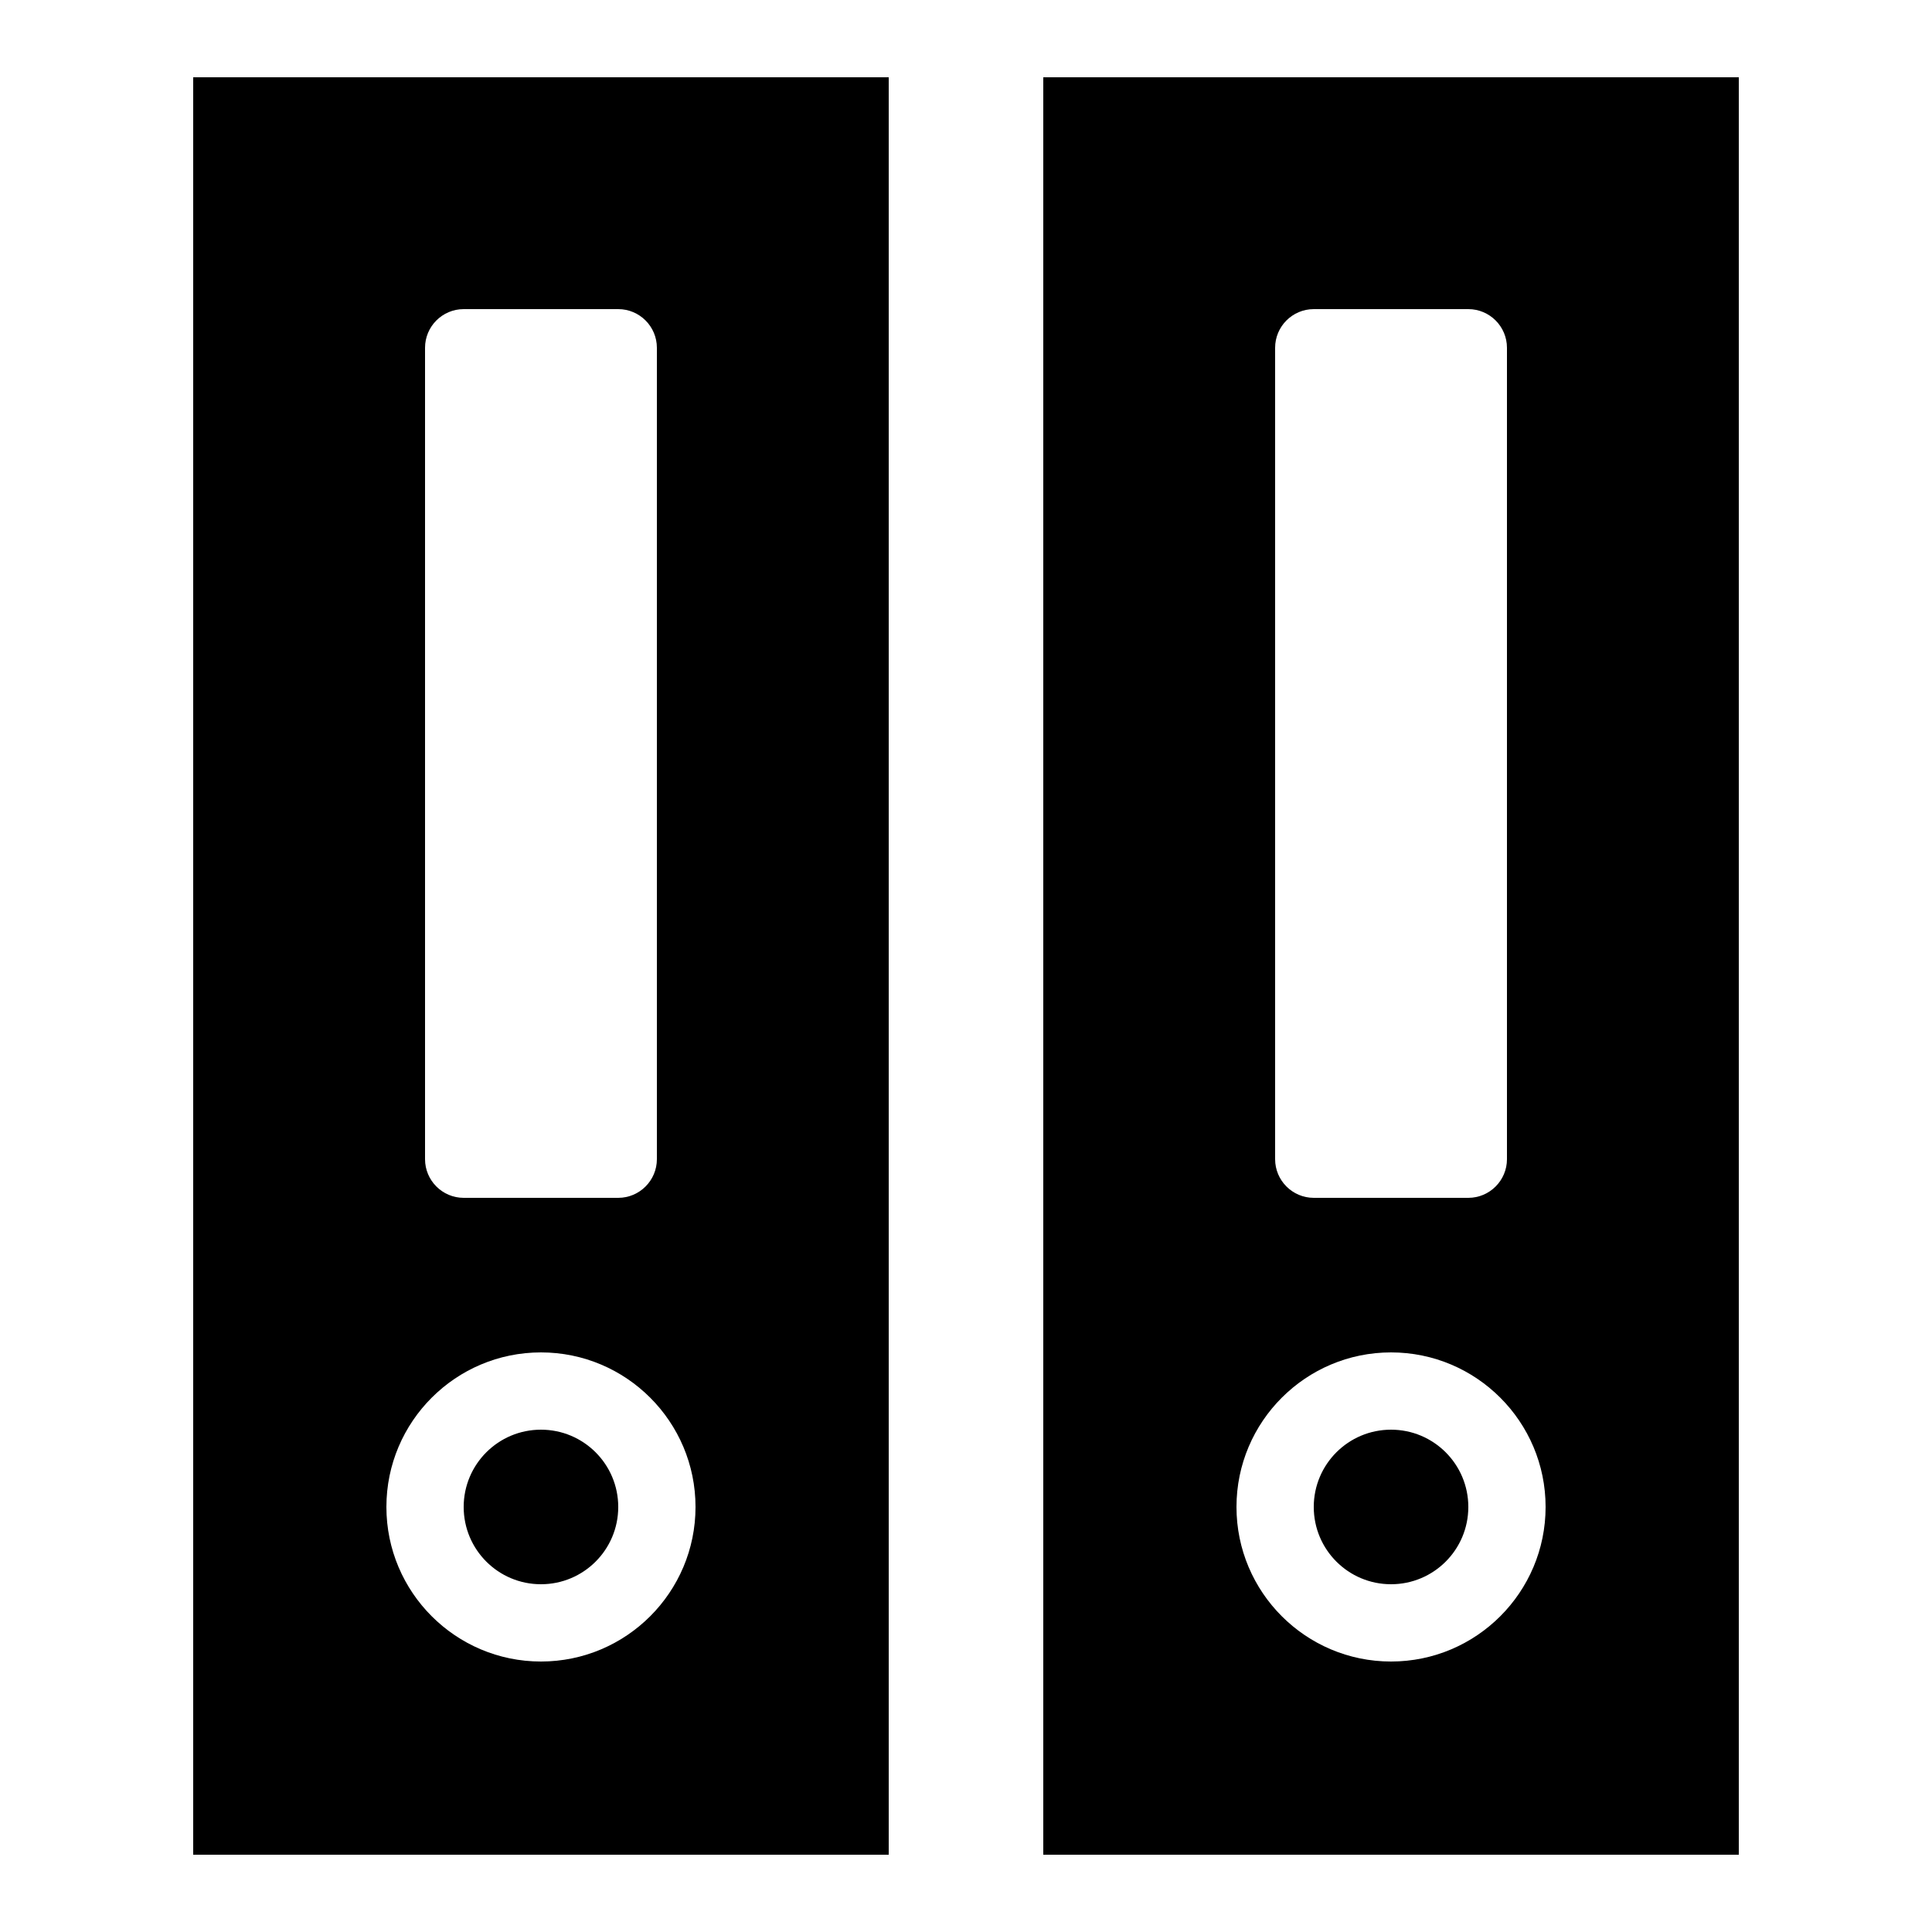 ﻿<?xml version="1.0" encoding="utf-8"?>
<svg xmlns="http://www.w3.org/2000/svg" viewBox="0 0 50 50" width="515" height="515">
  <path d="M5 2L5 48L23 48L23 2 Z M 27 2L27 48L45 48L45 2 Z M 12 8L16 8C16.551 8 17 8.449 17 9L17 30C17 30.551 16.551 31 16 31L12 31C11.449 31 11 30.551 11 30L11 9C11 8.449 11.449 8 12 8 Z M 34 8L38 8C38.551 8 39 8.449 39 9L39 30C39 30.551 38.551 31 38 31L34 31C33.449 31 33 30.551 33 30L33 9C33 8.449 33.449 8 34 8 Z M 14 35C16.207 35 18 36.793 18 39C18 41.207 16.207 43 14 43C11.793 43 10 41.207 10 39C10 36.793 11.793 35 14 35 Z M 36 35C38.207 35 40 36.793 40 39C40 41.207 38.207 43 36 43C33.793 43 32 41.207 32 39C32 36.793 33.793 35 36 35 Z M 14 37C12.895 37 12 37.895 12 39C12 40.105 12.895 41 14 41C15.105 41 16 40.105 16 39C16 37.895 15.105 37 14 37 Z M 36 37C34.895 37 34 37.895 34 39C34 40.105 34.895 41 36 41C37.105 41 38 40.105 38 39C38 37.895 37.105 37 36 37Z" />
</svg>